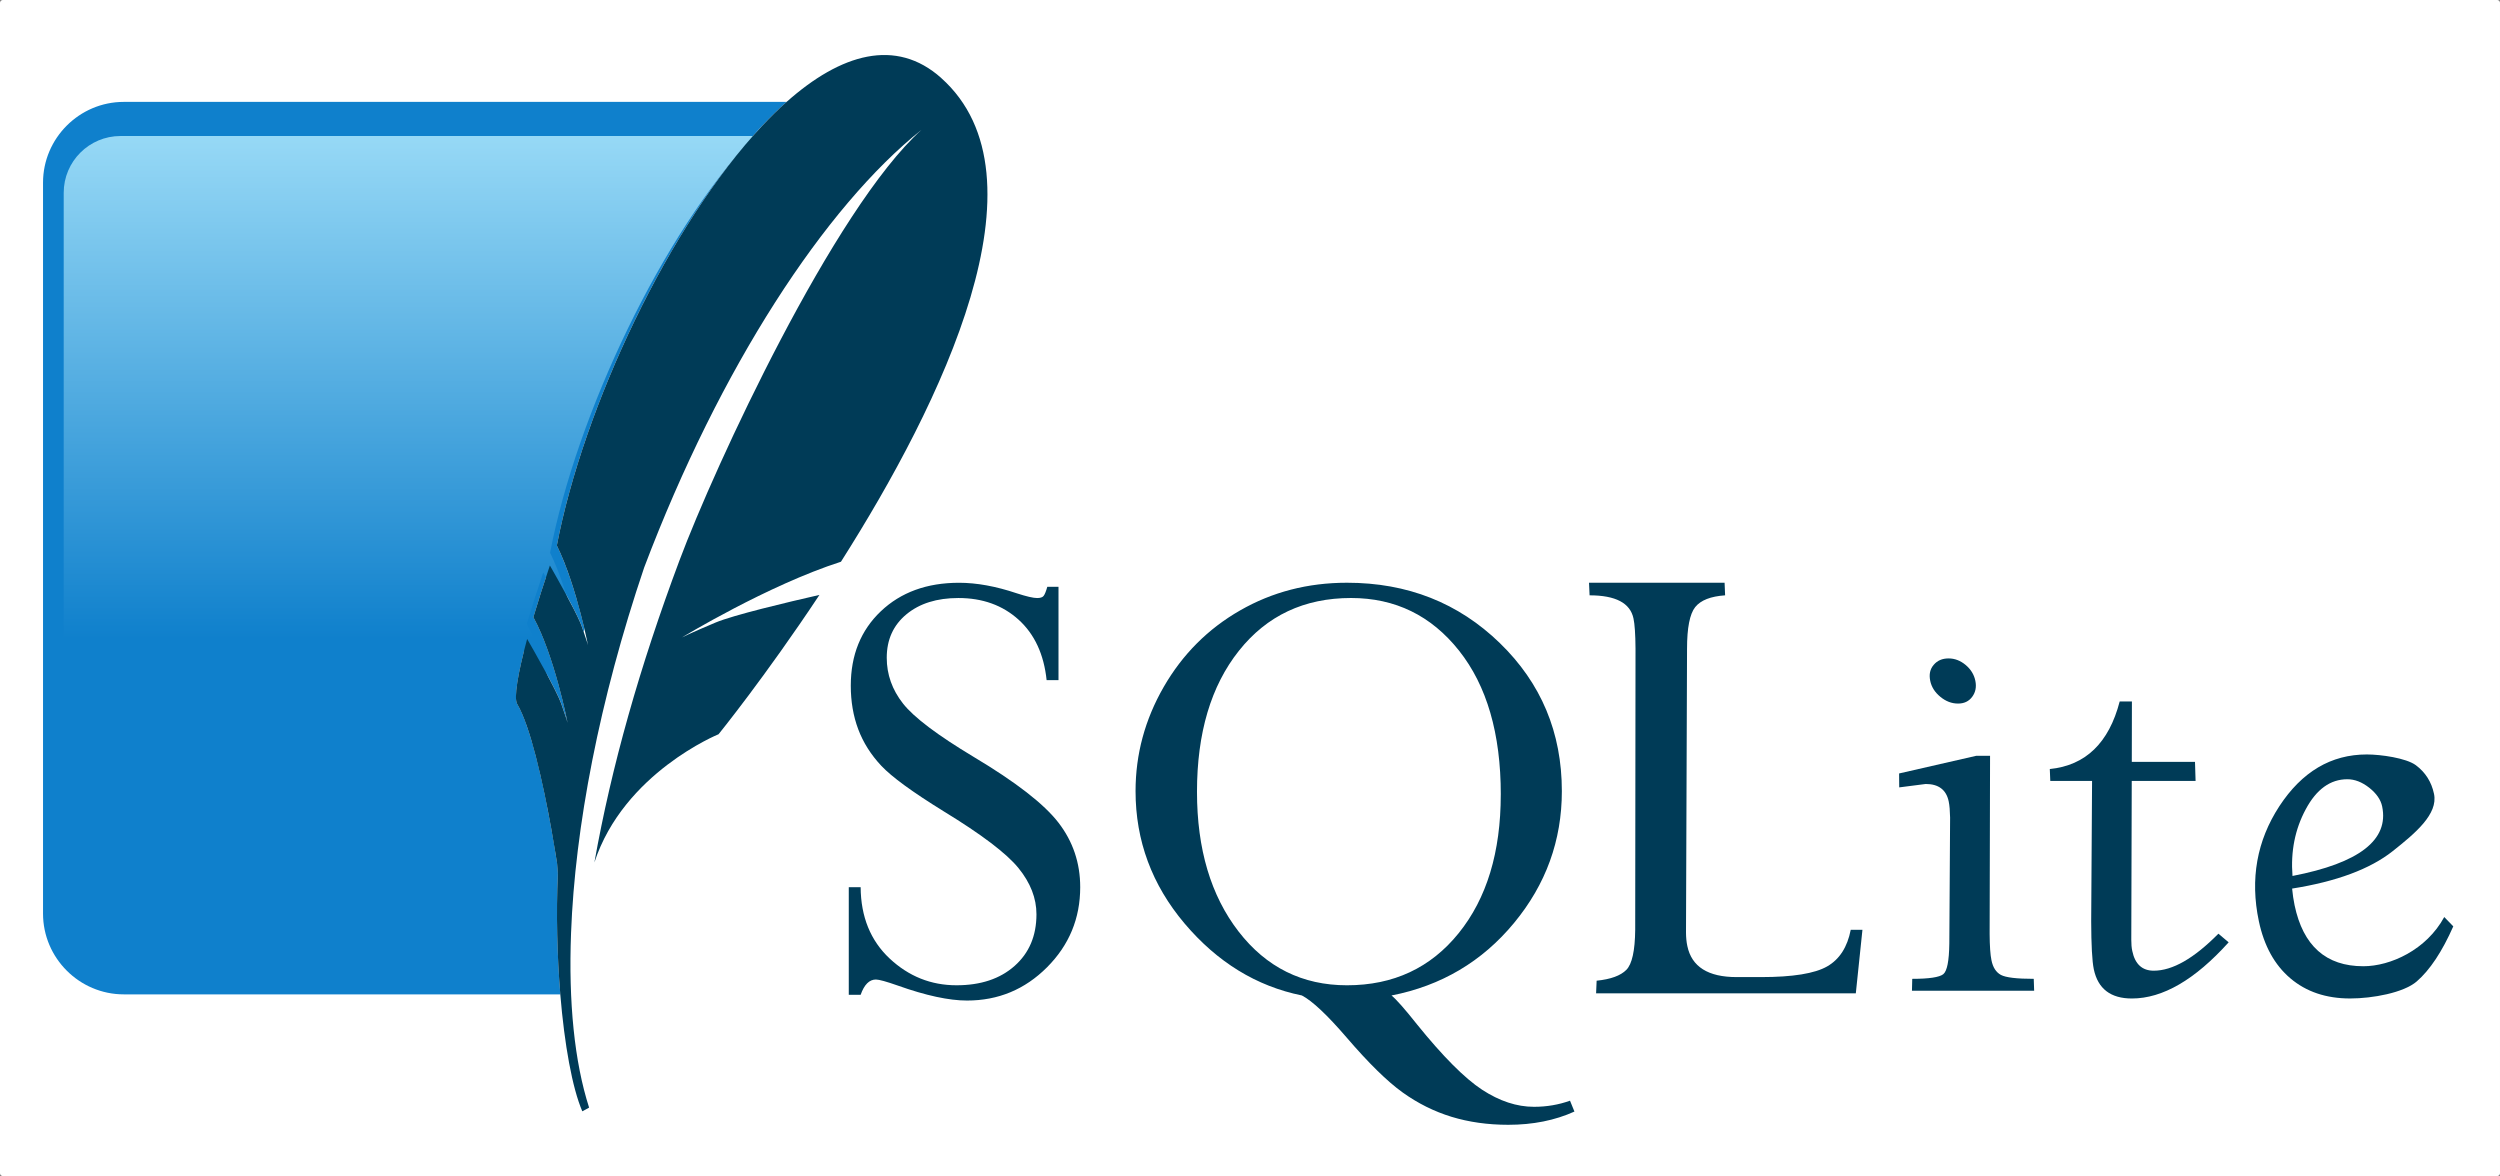 <?xml version="1.0" encoding="UTF-8" standalone="no"?>
<!-- Created with Inkscape (http://www.inkscape.org/) -->

<svg
   width="105.924mm"
   height="49.829mm"
   viewBox="0 0 105.924 49.829"
   version="1.1"
   id="svg470"
   xmlns="http://www.w3.org/2000/svg"
   xmlns:svg="http://www.w3.org/2000/svg">
  <rect x="0" y="0" width="105.924" height="49.829" fill="#808080" stroke="none"/>
  <defs
     id="defs467">
    <clipPath
       clipPathUnits="userSpaceOnUse"
       id="clipPath41">
      <path
         d="m 994.055,997.609 c 6.725,-11.629 35.115,-61.371 40.815,-77.398 6.42,-18.121 7.77,-23.313 7.77,-23.313 0,0 -15.57,80.114 -41.12,126.862 5.6,18.9 12.29,39.79 19.86,62.12 8.85,-15.53 28.96,-51.2 36.23,-68.1 0.27,3.19 0.54,6.38 0.82,9.54 -6.44,24.75 -16.22,57.15 -28.74,82.54 32.14,167.25 135.59,386.25 247.04,504.48 H 509.602 c -37.883,0 -68.711,-30.82 -68.711,-68.71 V 731.789 c 173.738,66.68 383.23,127.633 563.529,125.02 -6.693,25.812 -14.315,49.152 -22.318,62.679 -4.122,6.981 0.449,35.653 11.953,78.121 z"
         id="path39" />
    </clipPath>
    <linearGradient
       x1="0"
       y1="0"
       x2="1"
       y2="0"
       gradientUnits="userSpaceOnUse"
       gradientTransform="matrix(-4.02e-5,-918.907,-918.907,4.02e-5,858.809,1614.34)"
       spreadMethod="pad"
       id="linearGradient51">
      <stop
         style="stop-opacity:1;stop-color:#97d9f6"
         offset="0"
         id="stop43" />
      <stop
         style="stop-opacity:1;stop-color:#0f80cc"
         offset="0.662"
         id="stop45" />
      <stop
         style="stop-opacity:1;stop-color:#0f80cc"
         offset="0.92"
         id="stop47" />
      <stop
         style="stop-opacity:1;stop-color:#0f80cc"
         offset="1"
         id="stop49" />
    </linearGradient>
  </defs>
  <g
     id="layer1"
     transform="translate(-30.325,-80.062)">
    <g
       id="g614">
      <rect
         style="fill:#ffffff;stroke:#ffffff;stroke-width:0.25;stroke-linecap:round;stroke-linejoin:round"
         id="rect366"
         width="105.674"
         height="49.579"
         x="30.45"
         y="80.187"
         ry="0" />
      <g
         id="g465"
         transform="translate(-25.236,20.34)">
        <path
           d="m 79.199,96.73 c -0.02,-0.255 -0.032,-0.42 -0.032,-0.42 0,0 -0.772,-5.206 -1.691,-6.76 -0.145,-0.246 0.016,-1.258 0.422,-2.756 0.237,0.41 1.239,2.165 1.44,2.73 0.226,0.639 0.274,0.822 0.274,0.822 0,0 -0.549,-2.826 -1.451,-4.475 0.198,-0.667 0.434,-1.404 0.701,-2.191 0.341,0.599 1.159,2.049 1.339,2.552 0.036,0.103 0.067,0.191 0.095,0.272 0.009,-0.048 0.018,-0.097 0.026,-0.145 -0.206,-0.876 -0.612,-2.399 -1.167,-3.525 1.231,-6.408 5.43,-14.974 9.735,-18.795 H 60.806 c -1.882,0 -3.422,1.54 -3.422,3.422 v 30.97 c 0,1.882 1.54,3.422 3.422,3.422 h 18.496 c -0.133,-1.614 -0.178,-3.4 -0.104,-5.123"
           style="fill:#0f80cc;fill-opacity:1;fill-rule:nonzero;stroke:none;stroke-width:0.035"
           id="path21" />
        <path
           d="m 99.934,84.585 h 0.475 v 3.955 h -0.503 c -0.115,-1.093 -0.51,-1.947 -1.186,-2.56 -0.677,-0.613 -1.527,-0.92 -2.553,-0.92 -0.912,0 -1.645,0.23 -2.201,0.69 -0.556,0.46 -0.834,1.073 -0.834,1.841 0,0.709 0.23,1.357 0.69,1.941 0.46,0.585 1.457,1.337 2.992,2.259 1.783,1.064 2.981,1.993 3.595,2.789 0.613,0.796 0.92,1.706 0.92,2.732 0,1.323 -0.468,2.454 -1.406,3.394 -0.939,0.94 -2.069,1.409 -3.389,1.409 -0.766,0 -1.742,-0.211 -2.929,-0.633 -0.488,-0.172 -0.799,-0.258 -0.933,-0.258 -0.278,0 -0.493,0.215 -0.646,0.647 h -0.503 v -4.559 h 0.503 c 0.009,1.256 0.419,2.263 1.227,3.021 0.809,0.757 1.753,1.135 2.834,1.135 1.025,0 1.844,-0.272 2.462,-0.82 0.617,-0.547 0.926,-1.276 0.926,-2.188 0,-0.681 -0.254,-1.333 -0.761,-1.957 -0.507,-0.624 -1.567,-1.428 -3.18,-2.412 -1.314,-0.813 -2.192,-1.452 -2.633,-1.923 -0.441,-0.47 -0.766,-0.986 -0.977,-1.547 -0.211,-0.561 -0.316,-1.178 -0.316,-1.848 0,-1.295 0.425,-2.345 1.273,-3.151 0.848,-0.805 1.953,-1.208 3.314,-1.208 0.748,0 1.563,0.149 2.445,0.446 0.412,0.134 0.7,0.201 0.862,0.201 0.135,0 0.226,-0.029 0.273,-0.086 0.049,-0.058 0.102,-0.187 0.159,-0.388"
           style="fill:#003b57;fill-opacity:1;fill-rule:nonzero;stroke:none;stroke-width:0.035"
           id="path23" />
        <path
           d="m 119.149,93.386 c 0,-2.58 -0.59,-4.611 -1.77,-6.098 -1.18,-1.486 -2.704,-2.229 -4.574,-2.229 -1.984,0 -3.568,0.746 -4.752,2.236 -1.185,1.491 -1.776,3.483 -1.776,5.976 0,2.426 0.587,4.399 1.761,5.918 1.175,1.519 2.706,2.279 4.595,2.279 1.966,0 3.543,-0.736 4.731,-2.207 1.189,-1.472 1.784,-3.43 1.784,-5.874 z m 2.933,12.972 0.187,0.46 c -0.824,0.374 -1.759,0.561 -2.804,0.561 -0.863,0 -1.664,-0.113 -2.402,-0.338 -0.737,-0.226 -1.431,-0.571 -2.078,-1.036 -0.647,-0.465 -1.436,-1.239 -2.366,-2.322 -0.825,-0.959 -1.458,-1.554 -1.898,-1.784 -1.927,-0.392 -3.582,-1.41 -4.969,-3.048 -1.385,-1.639 -2.078,-3.51 -2.078,-5.609 0,-1.563 0.398,-3.034 1.193,-4.415 0.796,-1.381 1.875,-2.462 3.237,-3.242 1.36,-0.782 2.871,-1.173 4.529,-1.173 2.56,0 4.717,0.851 6.472,2.553 1.754,1.701 2.631,3.794 2.631,6.277 0,2.091 -0.675,3.952 -2.027,5.587 -1.352,1.635 -3.083,2.659 -5.191,3.071 0.202,0.162 0.562,0.57 1.079,1.222 1.1,1.362 2.021,2.286 2.758,2.77 0.739,0.483 1.472,0.725 2.201,0.725 0.537,0 1.046,-0.087 1.525,-0.259"
           style="fill:#003b57;fill-opacity:1;fill-rule:nonzero;stroke:none;stroke-width:0.035"
           id="path25" />
        <path
           d="m 134.472,99.116 -0.281,2.694 h -11.004 l 0.023,-0.536 c 0.597,-0.061 1.015,-0.214 1.258,-0.459 0.243,-0.246 0.367,-0.811 0.376,-1.7 l 0.013,-11.905 c -0.004,-0.622 -0.035,-1.051 -0.086,-1.284 -0.138,-0.654 -0.756,-0.98 -1.86,-0.98 l -0.024,-0.535 h 5.744 l 0.022,0.535 c -0.612,0.042 -1.032,0.207 -1.266,0.497 -0.232,0.291 -0.347,0.881 -0.347,1.768 l -0.044,12.029 c 0.002,0.205 0.019,0.392 0.057,0.566 0.184,0.878 0.881,1.315 2.088,1.315 h 1.037 c 1.342,0 2.273,-0.151 2.798,-0.452 0.524,-0.299 0.857,-0.818 1,-1.553 h 0.496"
           style="fill:#003b57;fill-opacity:1;fill-rule:nonzero;stroke:none;stroke-width:0.035"
           id="path27" />
        <path
           d="m 138.121,87.619 c 0.26,0 0.499,0.091 0.72,0.274 0.218,0.182 0.361,0.407 0.415,0.675 0.053,0.26 0.009,0.485 -0.133,0.677 -0.142,0.192 -0.341,0.287 -0.601,0.287 -0.268,0 -0.519,-0.096 -0.75,-0.287 -0.233,-0.192 -0.375,-0.417 -0.428,-0.677 -0.055,-0.268 -0.011,-0.493 0.146,-0.675 0.153,-0.183 0.363,-0.274 0.631,-0.274 z m 1.758,4.128 -0.018,7.535 c 0.003,0.527 0.03,0.901 0.077,1.122 0.061,0.307 0.197,0.515 0.401,0.625 0.208,0.111 0.671,0.166 1.391,0.166 l 0.017,0.503 h -5.177 l 0.012,-0.503 c 0.71,0 1.146,-0.066 1.312,-0.195 0.165,-0.129 0.249,-0.563 0.259,-1.301 l 0.033,-5.335 c -0.006,-0.291 -0.024,-0.519 -0.059,-0.684 -0.102,-0.493 -0.427,-0.741 -0.974,-0.741 l -1.123,0.144 -0.005,-0.59 3.263,-0.747 h 0.592"
           style="fill:#003b57;fill-opacity:1;fill-rule:nonzero;stroke:none;stroke-width:0.035"
           id="path29" />
        <path
           d="m 148.562,92.005 0.025,0.805 h -2.705 l -0.019,6.729 c 0,0.183 0.011,0.341 0.042,0.476 0.115,0.556 0.419,0.835 0.909,0.835 0.797,0 1.707,-0.522 2.74,-1.568 l 0.434,0.366 c -1.43,1.587 -2.797,2.38 -4.1,2.38 -0.901,0 -1.438,-0.412 -1.613,-1.237 -0.072,-0.344 -0.108,-1.026 -0.111,-2.042 l 0.037,-5.94 h -1.77 l -0.021,-0.503 c 1.518,-0.153 2.505,-1.107 2.961,-2.862 h 0.518 l -0.005,2.559 h 2.678"
           style="fill:#003b57;fill-opacity:1;fill-rule:nonzero;stroke:none;stroke-width:0.035"
           id="path31" />
        <path
           d="m 152.693,96.836 c 2.83,-0.546 4.094,-1.528 3.799,-2.946 -0.06,-0.289 -0.245,-0.552 -0.547,-0.792 -0.307,-0.24 -0.614,-0.36 -0.929,-0.36 -0.719,0 -1.308,0.424 -1.762,1.273 -0.457,0.849 -0.642,1.791 -0.561,2.825 z m -0.016,0.533 c 0.024,0.249 0.058,0.484 0.104,0.704 0.361,1.725 1.333,2.588 2.914,2.588 1.15,0 2.673,-0.694 3.428,-2.085 l 0.383,0.395 c -0.474,1.072 -0.99,1.849 -1.547,2.332 -0.555,0.483 -1.877,0.724 -2.824,0.724 -1.018,0 -1.862,-0.285 -2.533,-0.855 -0.672,-0.571 -1.114,-1.378 -1.335,-2.423 -0.375,-1.784 -0.084,-3.405 0.869,-4.868 0.958,-1.461 2.191,-2.193 3.706,-2.193 0.596,0 1.665,0.152 2.076,0.454 0.405,0.302 0.664,0.707 0.771,1.215 0.18,0.854 -0.784,1.661 -1.745,2.424 -0.962,0.762 -2.387,1.292 -4.268,1.59"
           style="fill:#003b57;fill-opacity:1;fill-rule:nonzero;stroke:none;stroke-width:0.035"
           id="path33" />
        <g
           id="g37"
           clip-path="url(#clipPath41)"
           transform="matrix(0.035,0,0,-0.035,42.829,121.987)">
          <path
             d="m 994.055,997.609 c 6.725,-11.629 35.115,-61.371 40.815,-77.398 6.42,-18.121 7.77,-23.313 7.77,-23.313 0,0 -15.57,80.114 -41.12,126.862 5.6,18.9 12.29,39.79 19.86,62.12 8.85,-15.53 28.96,-51.2 36.23,-68.1 0.27,3.19 0.54,6.38 0.82,9.54 -6.44,24.75 -16.22,57.15 -28.74,82.54 32.14,167.25 135.59,386.25 247.04,504.48 H 509.602 c -37.883,0 -68.711,-30.82 -68.711,-68.71 V 731.789 c 173.738,66.68 383.23,127.633 563.529,125.02 -6.693,25.812 -14.315,49.152 -22.318,62.679 -4.122,6.981 0.449,35.653 11.953,78.121"
             style="fill:url(#linearGradient51);fill-opacity:1;fill-rule:nonzero;stroke:none"
             id="path53" />
        </g>
        <path
           d="m 95.439,63.025 c -1.923,-1.715 -4.252,-1.026 -6.55,1.014 -0.341,0.303 -0.682,0.639 -1.02,0.998 -3.932,4.171 -7.581,11.897 -8.715,17.797 0.442,0.896 0.787,2.039 1.014,2.912 0.058,0.224 0.111,0.434 0.153,0.613 0.1,0.423 0.153,0.698 0.153,0.698 0,0 -0.035,-0.133 -0.18,-0.553 -0.028,-0.08 -0.058,-0.168 -0.095,-0.272 -0.016,-0.043 -0.037,-0.095 -0.061,-0.15 -0.256,-0.596 -0.966,-1.855 -1.278,-2.402 -0.267,0.788 -0.503,1.525 -0.701,2.191 0.901,1.649 1.451,4.475 1.451,4.475 0,0 -0.048,-0.183 -0.274,-0.822 -0.201,-0.565 -1.203,-2.32 -1.44,-2.73 -0.406,1.498 -0.567,2.51 -0.422,2.756 0.282,0.477 0.551,1.301 0.787,2.211 0.533,2.051 0.904,4.549 0.904,4.549 0,0 0.012,0.165 0.032,0.42 -0.074,1.723 -0.03,3.509 0.104,5.123 0.177,2.137 0.509,3.973 0.933,4.955 l 0.288,-0.157 c -0.623,-1.936 -0.876,-4.473 -0.765,-7.398 0.168,-4.472 1.197,-9.865 3.098,-15.486 3.212,-8.485 7.669,-15.293 11.749,-18.544 -3.718,3.358 -8.75,14.226 -10.256,18.251 -1.687,4.507 -2.882,8.737 -3.602,12.789 1.243,-3.799 5.261,-5.432 5.261,-5.432 0,0 1.971,-2.431 4.274,-5.903 -1.38,0.315 -3.645,0.853 -4.404,1.172 -1.119,0.47 -1.421,0.63 -1.421,0.63 0,0 3.626,-2.208 6.737,-3.208 4.278,-6.738 8.939,-16.31 4.245,-20.497"
           style="fill:#003b57;fill-opacity:1;fill-rule:nonzero;stroke:none;stroke-width:0.035"
           id="path55" />
      </g>
    </g>
  </g>
</svg>
